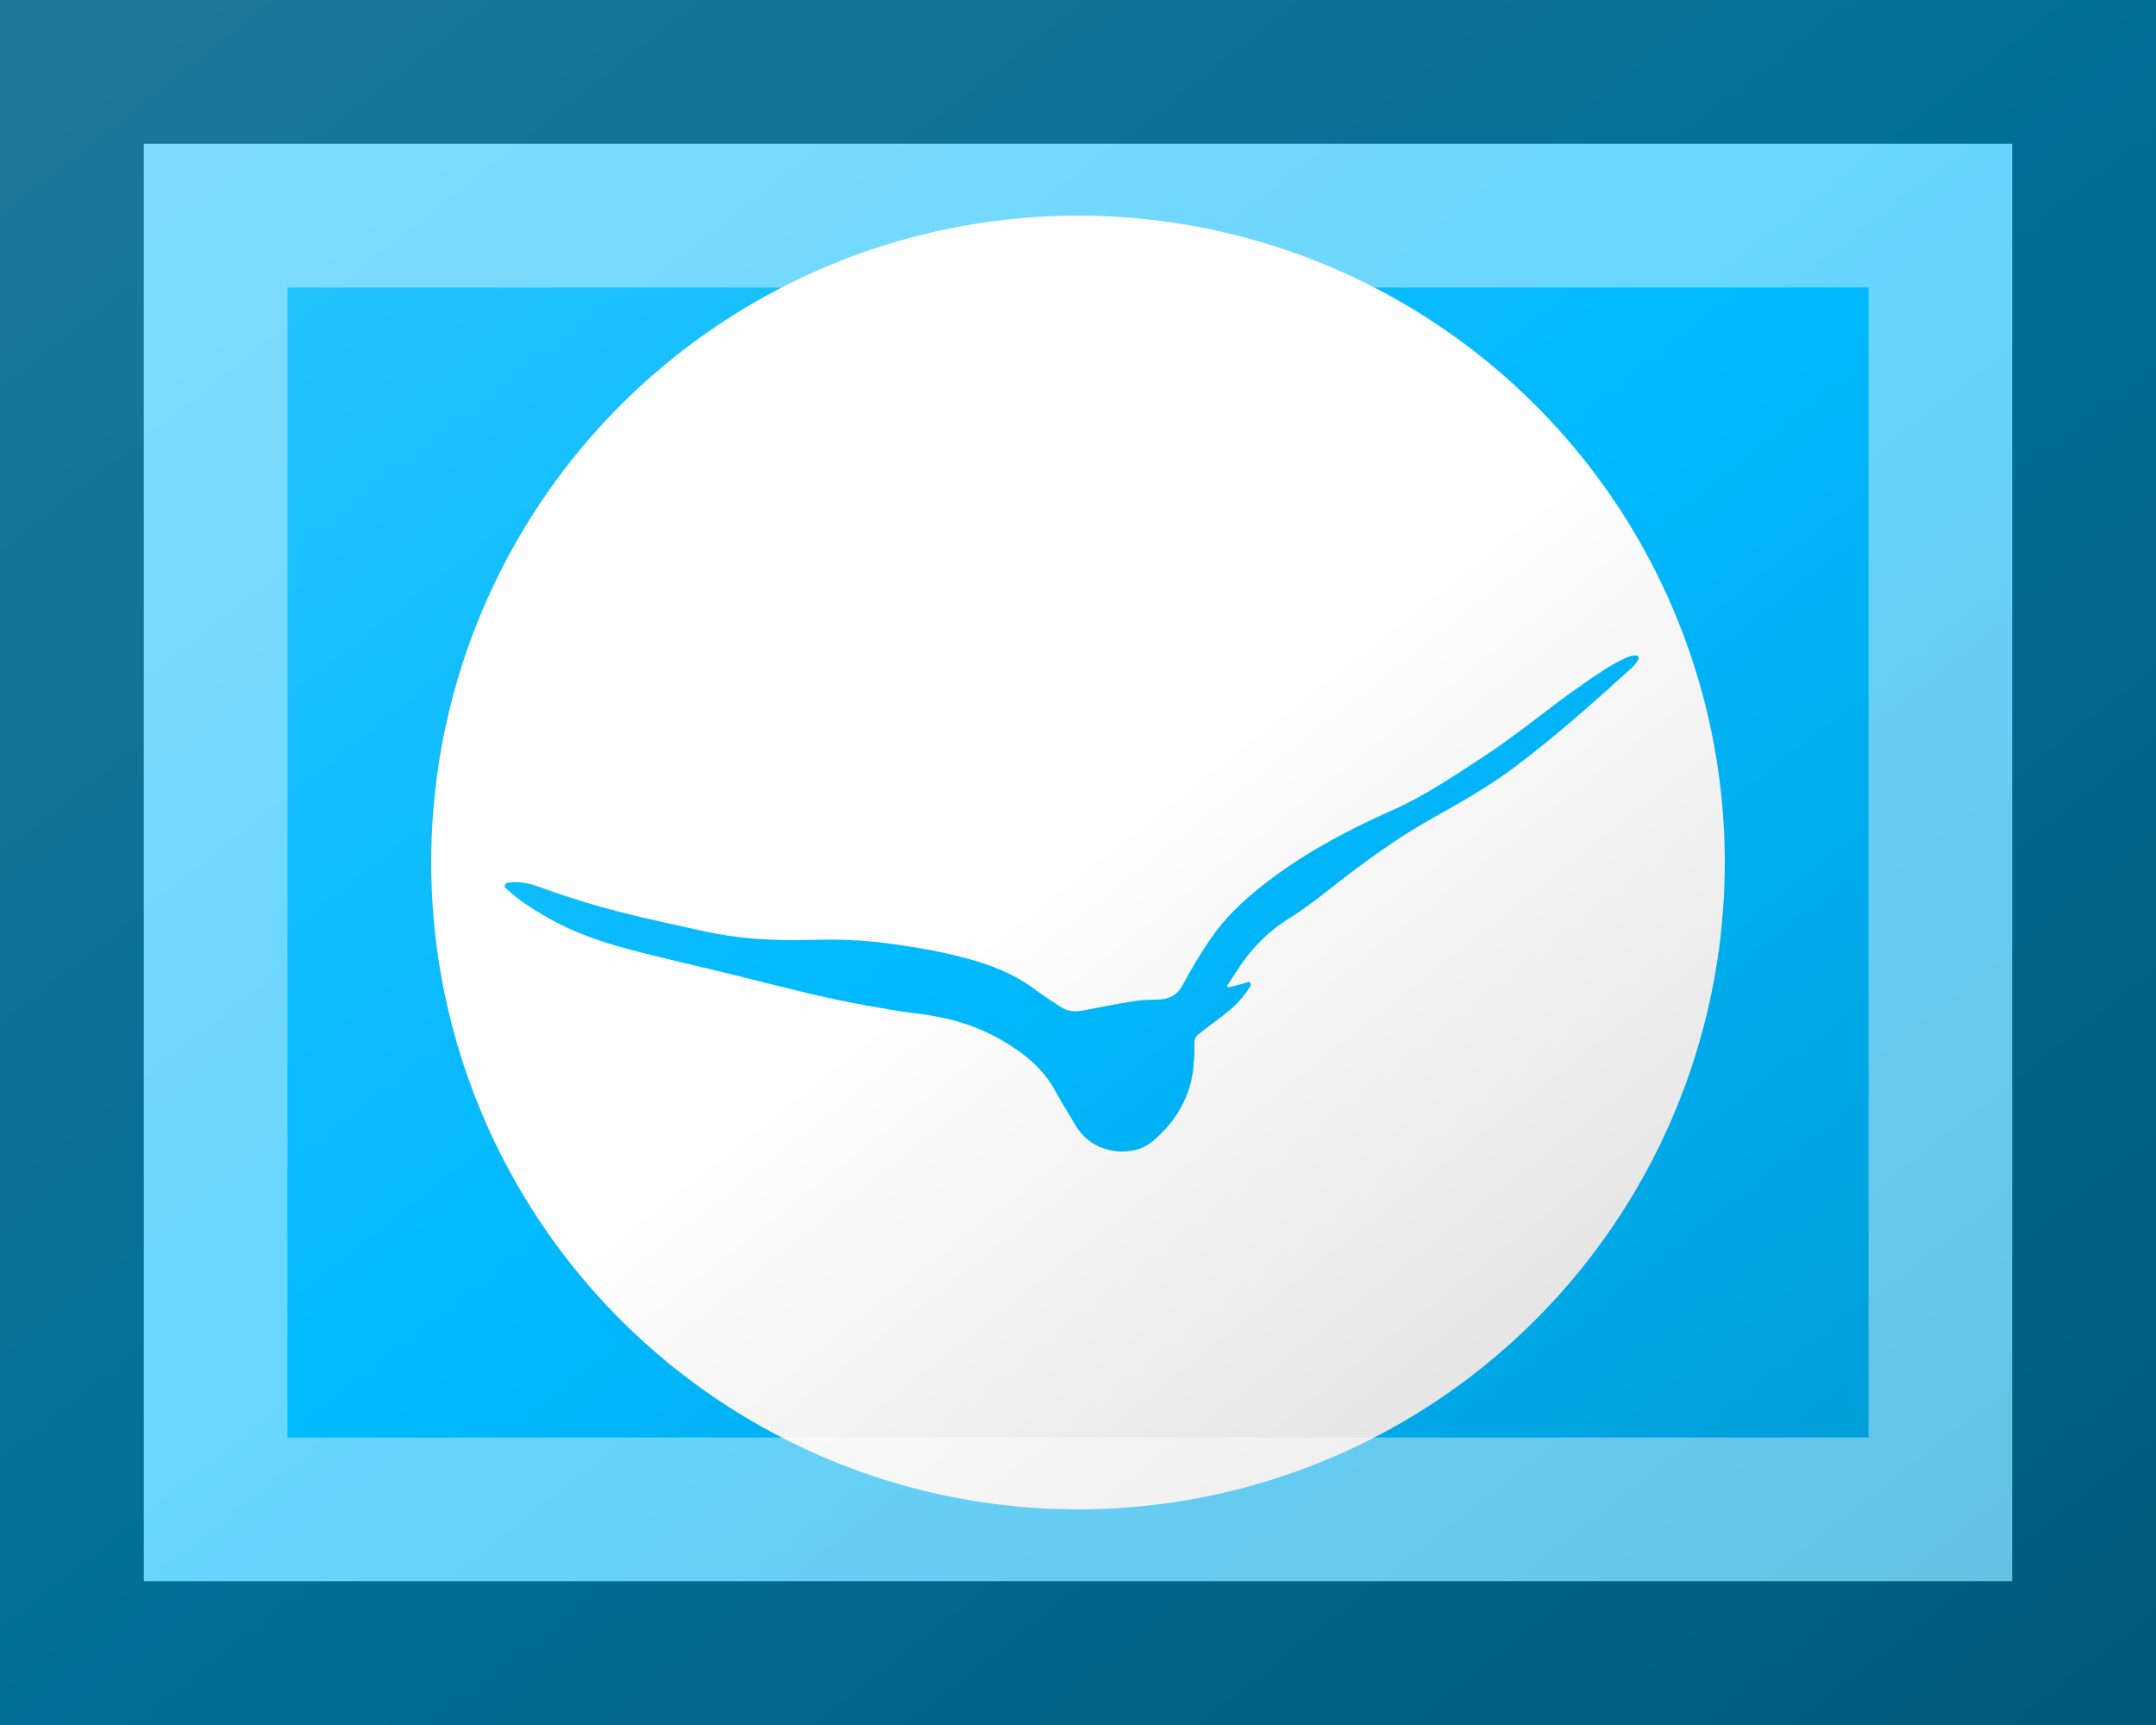 <?xml version="1.0"?>
<svg xmlns="http://www.w3.org/2000/svg" xmlns:xlink="http://www.w3.org/1999/xlink" version="1.1" width="450" height="360" viewBox="0 0 450 360">
<!-- Generated by Kreative Vexillo v1.0 -->
<style>
.blue{fill:rgb(0,185,254);}
.white{fill:rgb(254,254,254);}
</style>
<defs>
<path id="bird" d="M 3.247 22.342 C 1.866 22.258 0.562 21.648 -0.267 20.191 C -0.747 19.349 -1.286 18.538 -1.742 17.683 C -2.717 15.856 -4.27 14.665 -6.016 13.667 C -8.034 12.515 -10.221 11.928 -12.516 11.664 C -13.754 11.52 -14.983 11.292 -16.211 11.077 C -19.679 10.47 -23.08 9.561 -26.493 8.715 C -28.868 8.127 -31.255 7.589 -33.627 6.993 C -36.123 6.366 -38.582 5.621 -40.84 4.347 C -41.983 3.703 -43.111 3.027 -44.078 2.122 C -44.181 2.026 -44.375 1.95 -44.309 1.766 C -44.24 1.572 -44.033 1.542 -43.855 1.528 C -43.051 1.462 -42.289 1.65 -41.54 1.924 C -39.332 2.735 -37.08 3.409 -34.799 3.978 C -32.868 4.458 -30.917 4.864 -28.973 5.299 C -26.234 5.912 -23.467 6.065 -20.664 5.98 C -18.615 5.917 -16.559 5.989 -14.515 6.275 C -13.06 6.478 -11.61 6.704 -10.179 7.024 C -7.67 7.585 -5.234 8.337 -3.149 9.942 C -2.59 10.371 -1.975 10.727 -1.395 11.13 C -0.829 11.52 -0.225 11.566 0.434 11.433 C 1.735 11.171 3.04 10.921 4.351 10.713 C 4.966 10.616 5.597 10.613 6.221 10.592 C 7.057 10.565 7.666 10.268 8.088 9.472 C 8.738 8.25 9.459 7.064 10.238 5.916 C 11.304 4.347 12.653 3.057 14.124 1.885 C 17.233 -0.59 20.711 -2.448 24.323 -4.051 C 26.797 -5.148 29.009 -6.658 31.26 -8.119 C 33.951 -9.867 36.387 -11.957 39.023 -13.778 C 40.045 -14.485 41.063 -15.209 42.196 -15.74 C 42.444 -15.856 42.698 -15.98 42.98 -15.988 C 43.094 -15.991 43.245 -16.055 43.313 -15.904 C 43.37 -15.778 43.307 -15.655 43.232 -15.554 C 43.107 -15.387 42.988 -15.211 42.836 -15.073 C 39.851 -12.369 36.851 -9.681 33.62 -7.274 C 31.649 -5.807 29.5 -4.606 27.361 -3.404 C 24.616 -1.862 22.09 -0.015 19.622 1.922 C 18.553 2.76 17.479 3.603 16.322 4.319 C 14.61 5.381 13.269 6.794 12.205 8.487 C 12.021 8.781 11.824 9.066 11.639 9.359 C 11.592 9.433 11.474 9.508 11.558 9.605 C 11.627 9.688 11.737 9.635 11.831 9.609 C 12.204 9.508 12.579 9.411 12.953 9.31 C 13.07 9.279 13.212 9.179 13.301 9.289 C 13.412 9.426 13.306 9.577 13.226 9.706 C 12.917 10.204 12.545 10.653 12.119 11.054 C 11.258 11.865 10.264 12.511 9.343 13.248 C 9.102 13.442 8.993 13.638 8.997 13.948 C 9.006 15.102 8.958 16.27 8.621 17.37 C 8.114 19.019 7.132 20.394 5.811 21.511 C 5.113 22.102 4.393 22.342 3.247 22.342 Z"/>
<linearGradient id="glaze" x1="0%" y1="0%" x2="100%" y2="100%">
<stop offset="0%" stop-color="rgb(255,255,255)" stop-opacity="0.2"/>
<stop offset="49.999%" stop-color="rgb(255,255,255)" stop-opacity="0.0"/>
<stop offset="50.001%" stop-color="rgb(0,0,0)" stop-opacity="0.0"/>
<stop offset="100%" stop-color="rgb(0,0,0)" stop-opacity="0.2"/>
</linearGradient>
</defs>
<g>
<rect x="0" y="0" width="450" height="360" class="blue"/>
<ellipse cx="225" cy="180" rx="135" ry="135" class="white"/>
<use xlink:href="#bird" transform="translate(225 180) scale(2.7 2.7) rotate(0)" class="blue"/>
</g>
<g>
<rect x="0" y="0" width="450" height="360" fill="url(#glaze)"/>
<path d="M 30 30 L 420 30 L 420 330 L 30 330 Z M 60 60 L 60 300 L 390 300 L 390 60 Z" fill="rgb(255,255,255)" opacity="0.4"/>
<path d="M 0 0 L 450 0 L 450 360 L 0 360 Z M 30 30 L 30 330 L 420 330 L 420 30 Z" fill="rgb(0,0,0)" opacity="0.4"/>
</g>
</svg>
